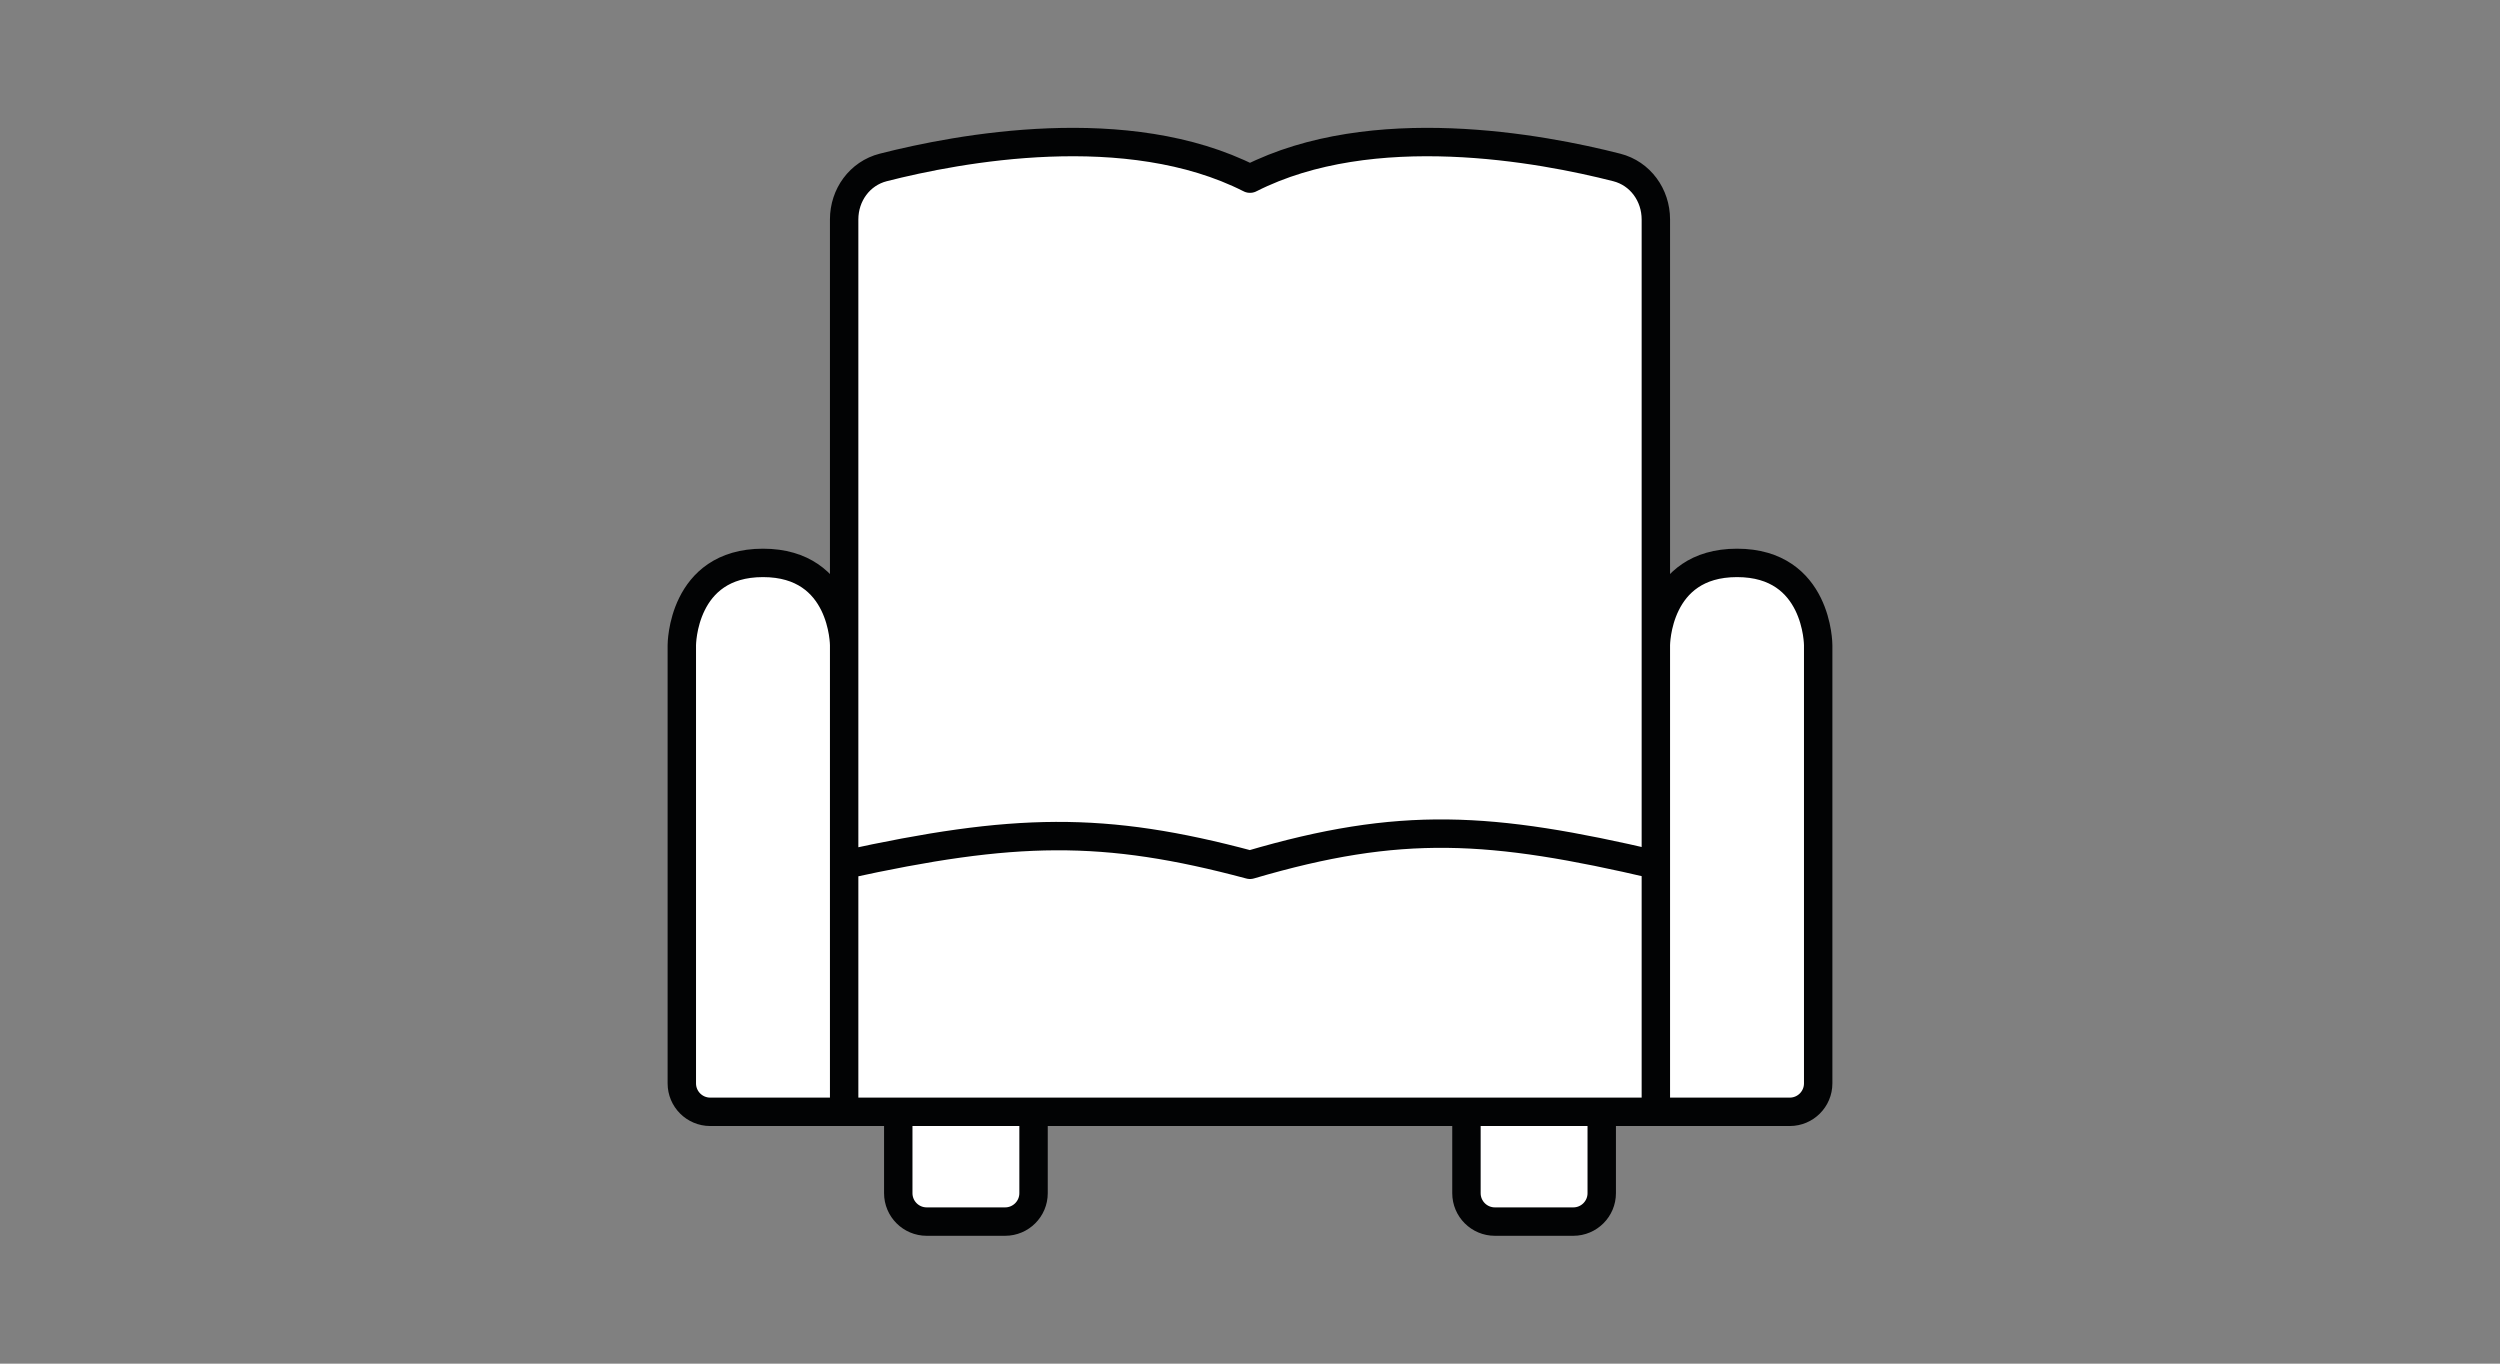 <svg width="88" height="48" viewBox="0 0 88 48" fill="none" xmlns="http://www.w3.org/2000/svg">
<rect x="0" y="0" width="88" height="48" fill="#808080" stroke="none"/>
<path d="M24 38.136V22.711C24 22.711 24 19.814 26.857 19.814C29.714 19.814 29.714 22.711 29.714 22.711V18.847V7.723C29.714 6.866 30.26 6.106 31.091 5.894C33.745 5.216 39.687 4.1 44 6.288C48.313 4.1 54.255 5.216 56.909 5.894C57.74 6.106 58.286 6.866 58.286 7.723V22.711C58.286 22.711 58.286 19.814 61.143 19.814C64 19.814 64 22.711 64 22.711V38.136C64 38.688 63.552 39.136 63 39.136H58.286H56.381V42C56.381 42.552 55.933 43 55.381 43H52.619C52.067 43 51.619 42.552 51.619 42V39.136H44H36.381V42C36.381 42.552 35.933 43 35.381 43H32.619C32.067 43 31.619 42.552 31.619 42V39.136H29.714H25C24.448 39.136 24 38.688 24 38.136Z" fill="white"/>
<path d="M29.714 30.441V22.711M29.714 30.441V39.136M29.714 30.441C35.693 29.129 38.843 29.059 44 30.441C49.304 28.879 52.464 29.08 58.286 30.441M29.714 22.711V18.847V7.723C29.714 6.866 30.26 6.106 31.091 5.894C33.745 5.216 39.687 4.1 44 6.288C48.313 4.1 54.255 5.216 56.909 5.894C57.74 6.106 58.286 6.866 58.286 7.723V22.711M29.714 22.711C29.714 22.711 29.714 19.814 26.857 19.814C24 19.814 24 22.711 24 22.711C24 22.711 24 22.711 24 22.711V38.136C24 38.688 24.448 39.136 25 39.136H29.714M29.714 39.136H31.619M58.286 30.441V22.711M58.286 30.441V39.136M31.619 39.136V42C31.619 42.552 32.067 43 32.619 43H35.381C35.933 43 36.381 42.552 36.381 42V39.136M31.619 39.136H36.381M36.381 39.136H44H51.619M58.286 22.711C58.286 22.711 58.286 19.814 61.143 19.814C64 19.814 64 22.711 64 22.711C64 22.711 64 22.711 64 22.711V38.136C64 38.688 63.552 39.136 63 39.136H58.286M58.286 39.136H56.381M56.381 39.136V42C56.381 42.552 55.933 43 55.381 43H52.619C52.067 43 51.619 42.552 51.619 42V39.136M56.381 39.136H51.619" stroke="#020304" stroke-linejoin="round"/>
</svg>
